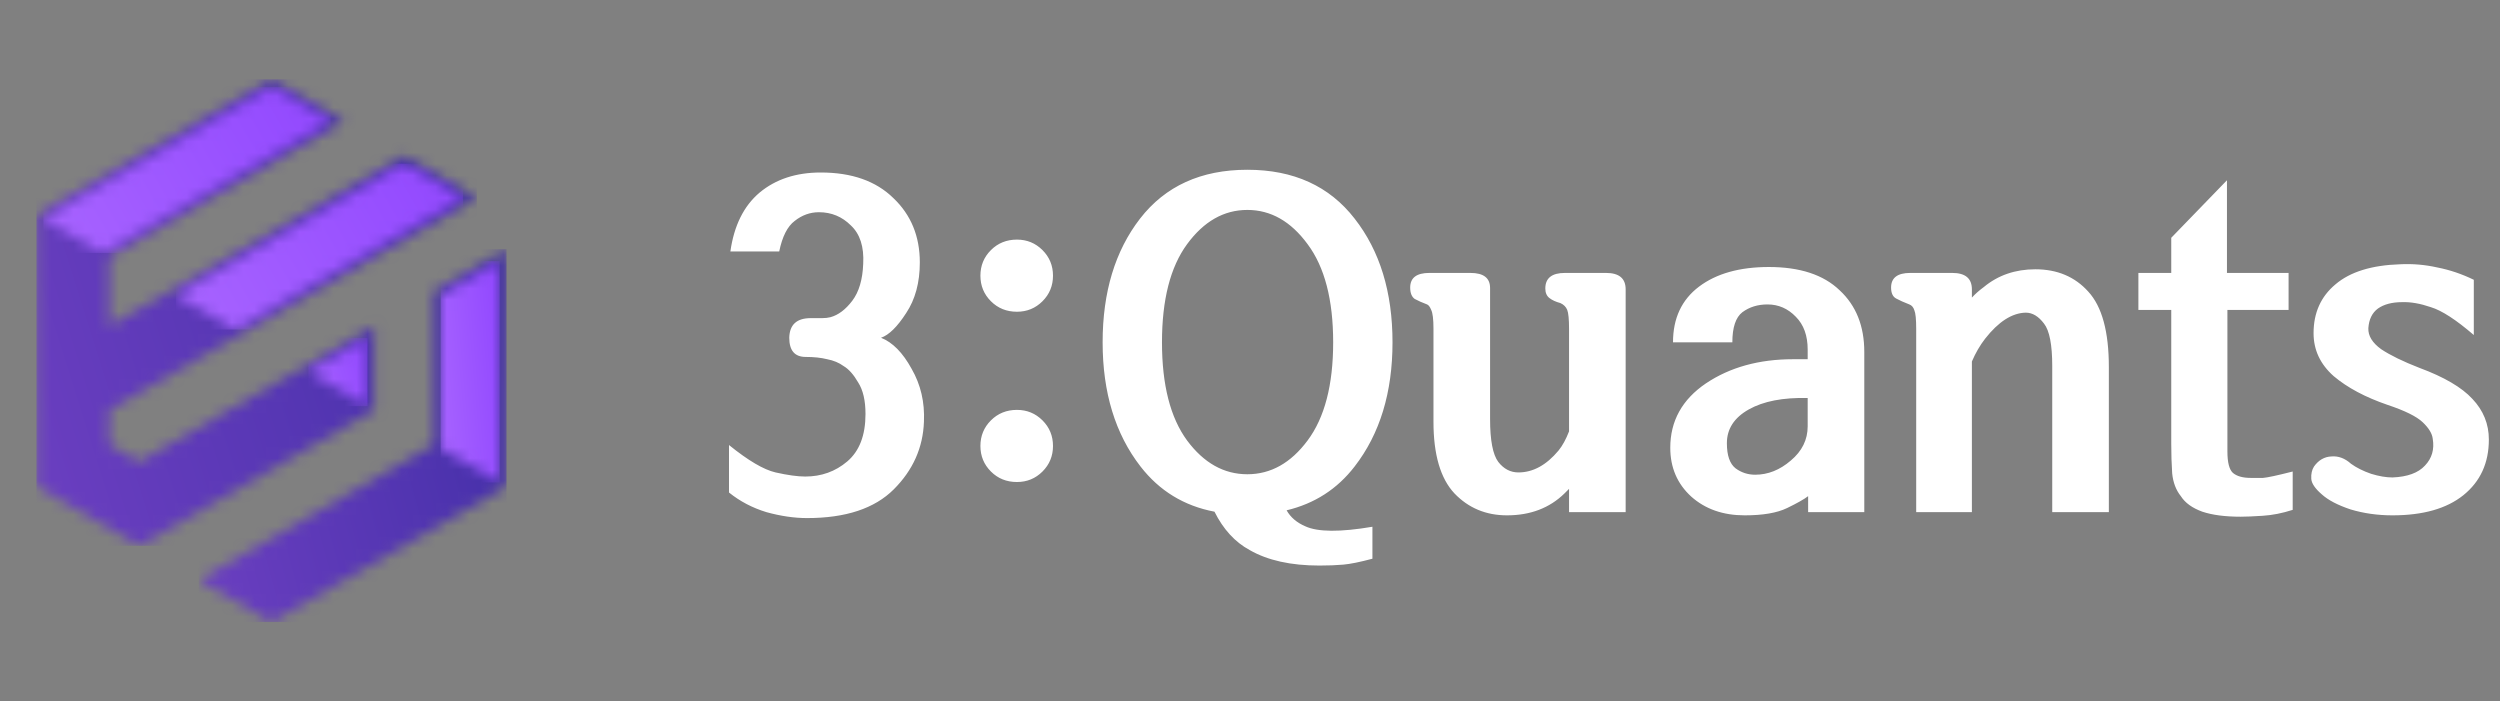 <svg width="221" height="62" viewBox="0 0 221 62" fill="none" xmlns="http://www.w3.org/2000/svg">
<rect x="0" y="0" width="221" height="62" fill="#808080" stroke="none"/>
<g clip-path="url(#clip0_230_525)">
<mask id="mask0_230_525" style="mask-type:luminance" maskUnits="userSpaceOnUse" x="17" y="22" width="28" height="33">
<path d="M38.343 39.284V25.748L44.776 22.032V43L24 55L17.567 51.284L38.343 39.284Z" fill="white"/>
</mask>
<g mask="url(#mask0_230_525)">
<path d="M44.776 22.032H17.567V55H44.776V22.032Z" fill="url(#paint0_linear_230_525)"/>
</g>
<mask id="mask1_230_525" style="mask-type:luminance" maskUnits="userSpaceOnUse" x="3" y="7" width="40" height="42">
<path d="M9.657 22.716V28.821L35.718 13.768L42.152 17.484L9.657 36.252V39.284L12.318 40.821L33.094 28.821V36.252L12.318 48.252L3.224 43V19L24 7L30.433 10.716L9.657 22.716Z" fill="white"/>
</mask>
<g mask="url(#mask1_230_525)">
<path d="M42.152 7H3.224V48.252H42.152V7Z" fill="url(#paint1_linear_230_525)"/>
</g>
<mask id="mask2_230_525" style="mask-type:luminance" maskUnits="userSpaceOnUse" x="15" y="14" width="26" height="16">
<path d="M20.768 29.133L40.937 17.484L35.718 14.47L15.55 26.119L20.768 29.133Z" fill="white"/>
</mask>
<g mask="url(#mask2_230_525)">
<path d="M40.937 14.47H15.55V29.133H40.937V14.47Z" fill="url(#paint2_linear_230_525)"/>
</g>
<mask id="mask3_230_525" style="mask-type:luminance" maskUnits="userSpaceOnUse" x="27" y="29" width="6" height="7">
<path d="M32.486 35.901V29.874L27.268 32.888L32.486 35.901Z" fill="white"/>
</mask>
<g mask="url(#mask3_230_525)">
<path d="M32.486 29.874H27.268V35.901H32.486V29.874Z" fill="url(#paint3_linear_230_525)"/>
</g>
<mask id="mask4_230_525" style="mask-type:luminance" maskUnits="userSpaceOnUse" x="3" y="7" width="27" height="16">
<path d="M29.219 10.716L24 7.702L3.832 19.351L3.832 19.351L9.05 22.365L29.219 10.716Z" fill="white"/>
</mask>
<g mask="url(#mask4_230_525)">
<path d="M29.219 7.702H3.832V22.365H29.219V7.702Z" fill="url(#paint4_linear_230_525)"/>
</g>
<mask id="mask5_230_525" style="mask-type:luminance" maskUnits="userSpaceOnUse" x="38" y="23" width="7" height="20">
<path d="M44.169 42.649V23.085L38.951 26.098V39.635L44.169 42.649Z" fill="white"/>
</mask>
<g mask="url(#mask5_230_525)">
<path d="M44.169 23.085H38.951V42.649H44.169V23.085Z" fill="url(#paint5_linear_230_525)"/>
</g>
</g>
<path d="M77.882 29.858C78.905 30.261 79.806 31.176 80.586 32.602C81.393 34.001 81.756 35.561 81.676 37.283C81.595 39.57 80.707 41.561 79.012 43.256C77.317 44.951 74.761 45.798 71.345 45.798C70.215 45.798 69.017 45.623 67.753 45.274C66.516 44.897 65.412 44.319 64.444 43.538V39.341C66.139 40.713 67.511 41.521 68.56 41.763C69.636 42.005 70.511 42.126 71.183 42.126C72.609 42.126 73.847 41.682 74.896 40.794C75.972 39.879 76.51 38.48 76.51 36.597C76.51 35.413 76.295 34.485 75.865 33.813C75.461 33.113 75.031 32.629 74.573 32.36C74.169 32.064 73.685 31.862 73.12 31.755C72.582 31.62 71.95 31.553 71.224 31.553C70.255 31.553 69.771 30.988 69.771 29.858C69.798 28.701 70.43 28.123 71.668 28.123C72.098 28.123 72.434 28.123 72.676 28.123C72.945 28.123 73.188 28.096 73.403 28.042C74.102 27.854 74.748 27.369 75.34 26.589C75.932 25.809 76.255 24.719 76.308 23.32C76.389 21.814 76.026 20.684 75.219 19.93C74.439 19.15 73.497 18.76 72.394 18.76C71.614 18.76 70.901 19.016 70.255 19.527C69.609 20.011 69.152 20.912 68.883 22.231H64.565C64.888 19.944 65.749 18.209 67.148 17.025C68.574 15.841 70.376 15.249 72.555 15.249C75.299 15.249 77.438 16.003 78.972 17.509C80.532 18.989 81.312 20.886 81.312 23.199C81.312 24.975 80.909 26.468 80.102 27.679C79.322 28.889 78.582 29.616 77.882 29.858ZM93.085 24.369C93.085 25.257 92.775 26.011 92.157 26.629C91.538 27.248 90.785 27.558 89.897 27.558C88.982 27.558 88.215 27.248 87.597 26.629C86.978 26.011 86.668 25.257 86.668 24.369C86.668 23.482 86.978 22.728 87.597 22.11C88.215 21.491 88.982 21.181 89.897 21.181C90.785 21.181 91.538 21.491 92.157 22.11C92.775 22.728 93.085 23.482 93.085 24.369ZM93.085 39.422C93.085 40.31 92.775 41.063 92.157 41.682C91.538 42.301 90.785 42.61 89.897 42.61C88.982 42.61 88.215 42.301 87.597 41.682C86.978 41.063 86.668 40.31 86.668 39.422C86.668 38.534 86.978 37.781 87.597 37.162C88.215 36.543 88.982 36.234 89.897 36.234C90.785 36.234 91.538 36.543 92.157 37.162C92.775 37.781 93.085 38.534 93.085 39.422ZM113.736 45.112C114.085 45.731 114.637 46.202 115.39 46.525C116.493 47.036 118.471 47.049 121.322 46.565V49.39C120.219 49.686 119.358 49.861 118.74 49.914C118.121 49.968 117.421 49.995 116.641 49.995C114.112 49.995 112.054 49.538 110.467 48.623C109.175 47.924 108.14 46.794 107.359 45.233C104.669 44.722 102.49 43.39 100.822 41.238C98.589 38.359 97.472 34.7 97.472 30.261C97.472 25.822 98.575 22.177 100.781 19.325C103.014 16.446 106.176 15.007 110.265 15.007C114.354 15.007 117.515 16.446 119.748 19.325C121.981 22.177 123.098 25.822 123.098 30.261C123.098 34.7 121.981 38.359 119.748 41.238C118.215 43.229 116.211 44.52 113.736 45.112ZM102.719 30.261C102.719 34.028 103.458 36.92 104.938 38.938C106.418 40.929 108.193 41.924 110.265 41.924C112.337 41.924 114.112 40.929 115.592 38.938C117.098 36.92 117.852 34.028 117.852 30.261C117.852 26.495 117.098 23.603 115.592 21.585C114.112 19.567 112.337 18.558 110.265 18.558C108.193 18.558 106.418 19.567 104.938 21.585C103.458 23.603 102.719 26.495 102.719 30.261ZM143.708 45.274H138.704V43.215L138.301 43.619C136.982 44.91 135.287 45.556 133.216 45.556C131.36 45.556 129.813 44.91 128.575 43.619C127.337 42.301 126.719 40.189 126.719 37.283V29.051C126.719 28.217 126.651 27.665 126.517 27.396C126.409 27.127 126.288 26.966 126.154 26.912C125.723 26.75 125.36 26.589 125.064 26.428C124.795 26.239 124.661 25.903 124.661 25.419C124.661 24.558 125.226 24.127 126.355 24.127H129.987C131.144 24.127 131.723 24.571 131.723 25.459V37.041C131.723 38.924 131.965 40.189 132.449 40.834C132.933 41.453 133.525 41.763 134.225 41.763C135.516 41.763 136.7 41.117 137.776 39.826C138.126 39.395 138.435 38.83 138.704 38.131V29.091C138.704 28.23 138.65 27.665 138.543 27.396C138.435 27.127 138.233 26.925 137.937 26.791C137.534 26.683 137.211 26.535 136.969 26.347C136.727 26.159 136.606 25.876 136.606 25.5C136.606 24.585 137.184 24.127 138.341 24.127H141.973C143.13 24.127 143.708 24.612 143.708 25.58V45.274ZM159.839 43.861C159.489 44.13 158.871 44.48 157.983 44.91C157.095 45.341 155.844 45.556 154.23 45.556C152.32 45.556 150.746 45.005 149.508 43.901C148.271 42.772 147.652 41.332 147.652 39.584C147.652 37.216 148.701 35.319 150.8 33.893C152.925 32.468 155.494 31.755 158.507 31.755H159.799V30.907C159.799 29.669 159.449 28.701 158.75 28.002C158.05 27.275 157.216 26.912 156.247 26.912C155.387 26.912 154.647 27.141 154.028 27.598C153.436 28.055 153.14 28.943 153.14 30.261H147.894C147.894 28.136 148.661 26.495 150.194 25.338C151.728 24.181 153.786 23.603 156.369 23.603C159.113 23.603 161.198 24.289 162.624 25.661C164.076 27.006 164.803 28.822 164.803 31.109V45.274H159.839V43.861ZM159.799 35.185C157.62 35.131 155.884 35.467 154.593 36.194C153.302 36.92 152.656 37.916 152.656 39.18C152.656 40.256 152.911 40.996 153.423 41.4C153.934 41.776 154.512 41.965 155.158 41.965C156.288 41.965 157.337 41.547 158.306 40.713C159.301 39.879 159.799 38.871 159.799 37.687V35.185ZM174.315 45.274H169.392V29.091C169.392 28.23 169.338 27.679 169.231 27.436C169.15 27.168 169.002 26.993 168.787 26.912C168.302 26.724 167.912 26.549 167.616 26.387C167.32 26.226 167.172 25.903 167.172 25.419C167.172 24.558 167.737 24.127 168.867 24.127H172.58C173.737 24.127 174.315 24.612 174.315 25.58V26.307C174.611 25.984 174.961 25.674 175.365 25.378C176.629 24.329 178.149 23.805 179.925 23.805C181.862 23.805 183.422 24.464 184.606 25.782C185.817 27.1 186.422 29.32 186.422 32.441V45.274H181.418V32.36C181.418 30.477 181.176 29.226 180.692 28.607C180.207 27.961 179.669 27.638 179.077 27.638C177.867 27.665 176.669 28.432 175.486 29.939C175.028 30.53 174.638 31.203 174.315 31.956V45.274ZM196.863 15.935V24.127H202.311V27.396H196.903V39.906C196.903 40.875 197.064 41.507 197.387 41.803C197.737 42.099 198.262 42.247 198.961 42.247C199.338 42.247 199.701 42.247 200.051 42.247C200.427 42.22 201.302 42.032 202.674 41.682V45.072C201.759 45.368 200.871 45.543 200.01 45.596C199.176 45.65 198.531 45.677 198.073 45.677C196.701 45.677 195.571 45.529 194.684 45.233C193.796 44.91 193.163 44.453 192.787 43.861C192.356 43.323 192.101 42.651 192.02 41.843C191.966 41.009 191.939 40.148 191.939 39.261V27.396H189.034V24.127H191.939V21.02L196.863 15.935ZM211.057 35.79C209.093 35.117 207.505 34.27 206.295 33.248C205.111 32.199 204.519 30.934 204.519 29.454C204.519 27.652 205.165 26.212 206.456 25.136C207.747 24.033 209.658 23.441 212.186 23.361C213.289 23.307 214.379 23.401 215.455 23.643C216.558 23.858 217.634 24.222 218.684 24.733V29.616C217.123 28.271 215.859 27.45 214.89 27.154C213.949 26.831 213.101 26.683 212.348 26.71C211.46 26.71 210.747 26.898 210.209 27.275C209.698 27.652 209.415 28.23 209.362 29.01C209.335 29.683 209.711 30.302 210.492 30.867C211.299 31.405 212.429 31.956 213.881 32.521C216.061 33.328 217.621 34.243 218.563 35.266C219.531 36.288 220.015 37.485 220.015 38.857C220.015 40.929 219.262 42.57 217.755 43.781C216.276 44.964 214.191 45.556 211.5 45.556C210.182 45.556 208.945 45.381 207.788 45.032C206.658 44.655 205.81 44.211 205.245 43.7C204.653 43.189 204.344 42.731 204.317 42.328C204.29 41.897 204.371 41.534 204.559 41.238C204.963 40.673 205.474 40.377 206.093 40.35C206.712 40.296 207.29 40.512 207.828 40.996C208.312 41.346 208.904 41.642 209.604 41.884C210.303 42.099 210.935 42.207 211.5 42.207C212.819 42.153 213.774 41.803 214.366 41.157C214.984 40.512 215.213 39.718 215.052 38.776C214.998 38.319 214.702 37.835 214.164 37.324C213.626 36.812 212.59 36.301 211.057 35.79Z" fill="white"/>
<defs>
<linearGradient id="paint0_linear_230_525" x1="-4.274" y1="81.464" x2="104.673" y2="51.49" gradientUnits="userSpaceOnUse">
<stop stop-color="#8F4DD7"/>
<stop offset="1" stop-color="#02157F"/>
</linearGradient>
<linearGradient id="paint1_linear_230_525" x1="-28.023" y1="81.367" x2="124.546" y2="33.374" gradientUnits="userSpaceOnUse">
<stop stop-color="#8F4DD7"/>
<stop offset="1" stop-color="#02157F"/>
</linearGradient>
<linearGradient id="paint2_linear_230_525" x1="-4.828" y1="40.904" x2="77.195" y2="-6.435" gradientUnits="userSpaceOnUse">
<stop stop-color="#BB7CFF"/>
<stop offset="1" stop-color="#6F1DFE"/>
</linearGradient>
<linearGradient id="paint3_linear_230_525" x1="23.079" y1="40.74" x2="43.826" y2="34.753" gradientUnits="userSpaceOnUse">
<stop stop-color="#BB7CFF"/>
<stop offset="1" stop-color="#6F1DFE"/>
</linearGradient>
<linearGradient id="paint4_linear_230_525" x1="-16.546" y1="34.135" x2="65.477" y2="-13.204" gradientUnits="userSpaceOnUse">
<stop stop-color="#BB7CFF"/>
<stop offset="1" stop-color="#6F1DFE"/>
</linearGradient>
<linearGradient id="paint5_linear_230_525" x1="34.762" y1="58.353" x2="57.06" y2="56.371" gradientUnits="userSpaceOnUse">
<stop stop-color="#BB7CFF"/>
<stop offset="1" stop-color="#6F1DFE"/>
</linearGradient>
<clipPath id="clip0_230_525">
<rect width="48" height="48" fill="white" transform="translate(0 7)"/>
</clipPath>
</defs>
</svg>
